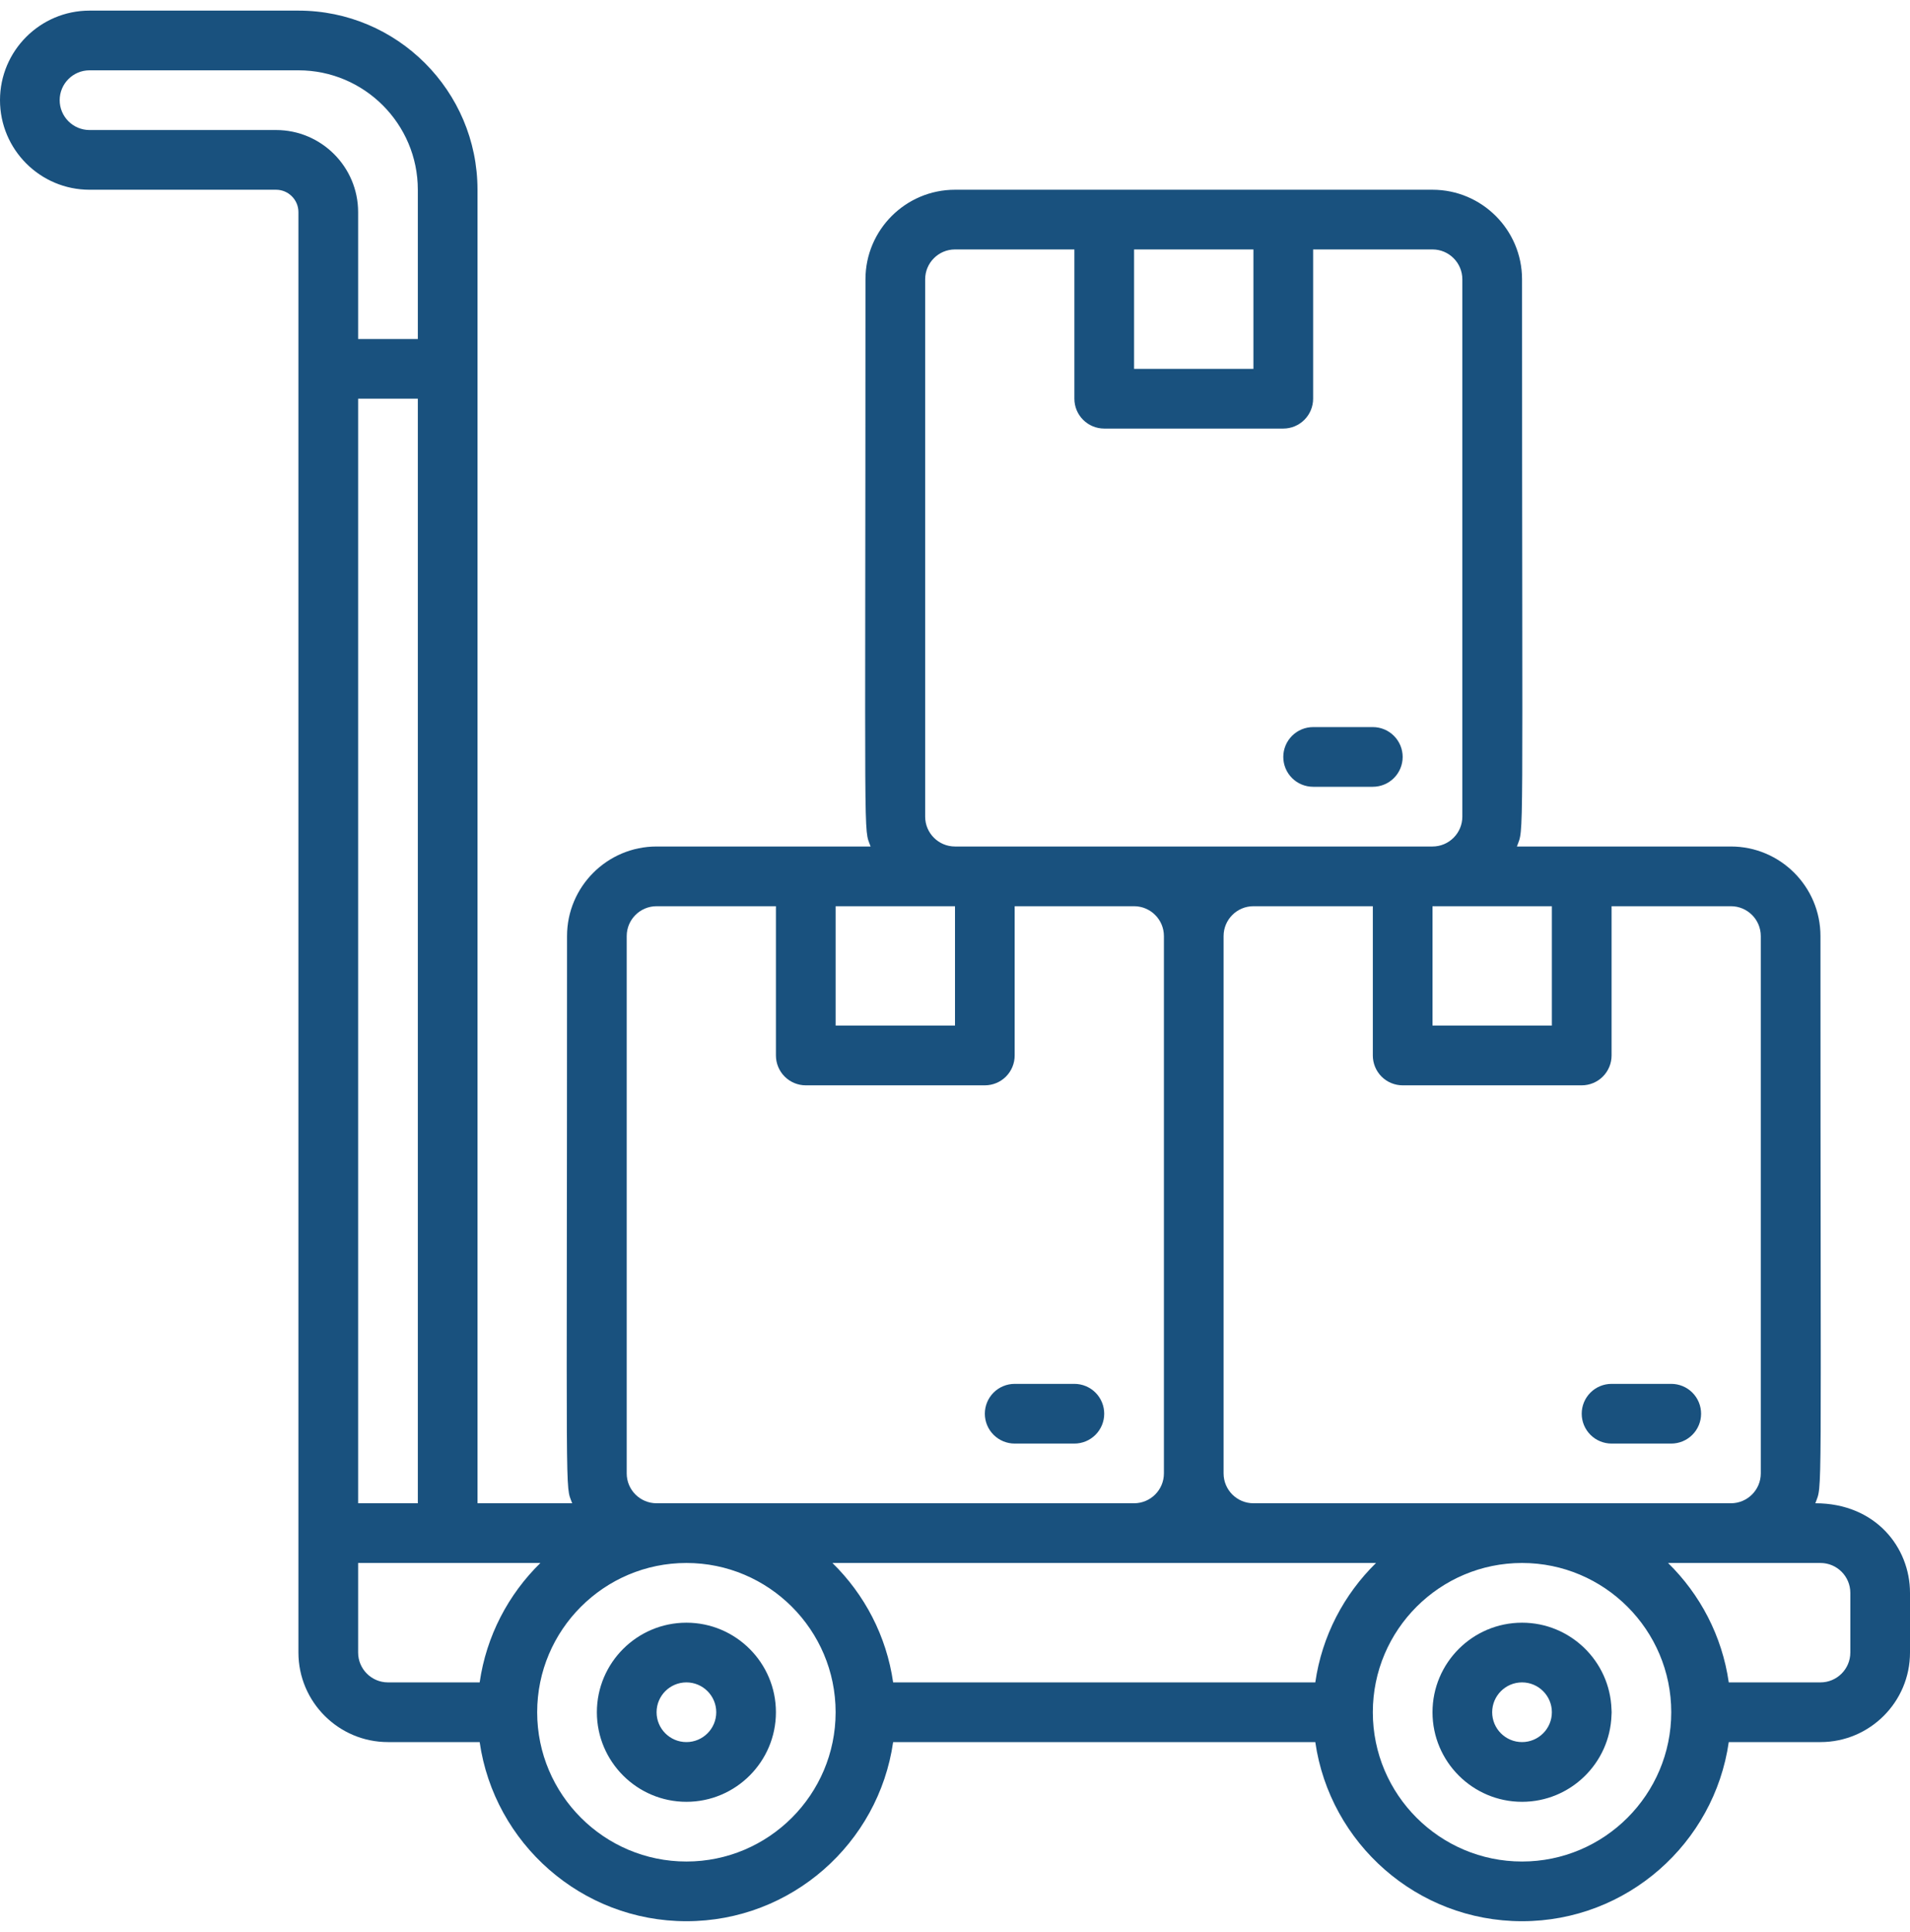 <svg width="90" height="91" viewBox="0 0 90 91" fill="none" xmlns="http://www.w3.org/2000/svg">
<path d="M32.344 76.438C30.017 76.438 28.125 78.33 28.125 80.656C28.125 82.982 30.017 84.875 32.344 84.875C34.67 84.875 36.562 82.982 36.562 80.656C36.562 78.33 34.67 76.438 32.344 76.438ZM32.344 82.062C31.568 82.062 30.938 81.432 30.938 80.656C30.938 79.881 31.568 79.25 32.344 79.25C33.119 79.25 33.75 79.881 33.75 80.656C33.75 81.432 33.119 82.062 32.344 82.062ZM75.934 80.516C75.86 78.255 73.998 76.438 71.719 76.438C69.392 76.438 67.5 78.33 67.5 80.656C67.5 82.982 69.392 84.875 71.719 84.875C73.998 84.875 75.86 83.058 75.934 80.796C75.943 80.703 75.943 80.609 75.934 80.516ZM71.719 82.062C70.943 82.062 70.312 81.432 70.312 80.656C70.312 79.881 70.943 79.25 71.719 79.25C72.494 79.25 73.125 79.881 73.125 80.656C73.125 81.432 72.494 82.062 71.719 82.062Z" fill="#19517E"/>
<path d="M85.539 70.812C85.885 69.838 85.781 71.677 85.781 44.094C85.781 41.768 83.889 39.875 81.562 39.875H71.477C71.823 38.901 71.719 40.739 71.719 13.156C71.719 10.83 69.826 8.938 67.5 8.938H45C42.674 8.938 40.781 10.83 40.781 13.156C40.781 40.743 40.678 38.903 41.023 39.875H30.938C28.611 39.875 26.719 41.768 26.719 44.094C26.719 71.681 26.616 69.84 26.961 70.812H22.5V8.938C22.5 4.285 18.715 0.5 14.062 0.5H4.219C1.892 0.5 0 2.393 0 4.719C0 7.045 1.892 8.938 4.219 8.938H13.008C13.589 8.938 14.062 9.411 14.062 9.992V77.844C14.062 80.17 15.955 82.062 18.281 82.062H22.602C23.287 86.826 27.394 90.5 32.344 90.5C37.294 90.5 41.401 86.826 42.085 82.062H61.977C62.662 86.826 66.768 90.5 71.719 90.5C76.669 90.5 80.776 86.826 81.46 82.062H85.781C88.108 82.062 90 80.17 90 77.844V75.031C90 72.894 88.377 70.812 85.539 70.812ZM82.969 44.094V69.406C82.969 70.182 82.338 70.812 81.562 70.812H59.062C58.287 70.812 57.656 70.182 57.656 69.406V44.094C57.656 43.318 58.287 42.688 59.062 42.688H64.688V49.719C64.688 50.092 64.836 50.449 65.099 50.713C65.363 50.977 65.721 51.125 66.094 51.125H74.531C74.904 51.125 75.262 50.977 75.526 50.713C75.789 50.449 75.938 50.092 75.938 49.719V42.688H81.562C82.338 42.688 82.969 43.318 82.969 44.094ZM61.977 79.25H42.085C41.771 77.061 40.734 75.103 39.224 73.625H64.839C63.329 75.103 62.292 77.061 61.977 79.25ZM73.125 48.312H67.5V42.688H73.125V48.312ZM59.062 11.75V17.375H53.438V11.75H59.062ZM43.594 38.469V13.156C43.594 12.381 44.225 11.75 45 11.75H50.625V18.781C50.625 19.154 50.773 19.512 51.037 19.776C51.301 20.039 51.658 20.188 52.031 20.188H60.469C60.842 20.188 61.199 20.039 61.463 19.776C61.727 19.512 61.875 19.154 61.875 18.781V11.75H67.5C68.275 11.75 68.906 12.381 68.906 13.156V38.469C68.906 39.244 68.275 39.875 67.5 39.875H45C44.225 39.875 43.594 39.244 43.594 38.469ZM45 42.688V48.312H39.375V42.688H45ZM29.531 69.406V44.094C29.531 43.318 30.162 42.688 30.938 42.688H36.562V49.719C36.562 50.092 36.711 50.449 36.974 50.713C37.238 50.977 37.596 51.125 37.969 51.125H46.406C46.779 51.125 47.137 50.977 47.401 50.713C47.664 50.449 47.812 50.092 47.812 49.719V42.688H53.438C54.213 42.688 54.844 43.318 54.844 44.094V69.406C54.844 70.182 54.213 70.812 53.438 70.812H30.938C30.162 70.812 29.531 70.182 29.531 69.406ZM16.875 18.781H19.688V70.812H16.875V18.781ZM13.008 6.125H4.219C3.443 6.125 2.812 5.494 2.812 4.719C2.812 3.943 3.443 3.312 4.219 3.312H14.062C17.164 3.312 19.688 5.836 19.688 8.938V15.969H16.875V9.992C16.875 7.86 15.14 6.125 13.008 6.125ZM16.875 77.844V73.625H25.464C23.954 75.103 22.917 77.061 22.602 79.25H18.281C17.506 79.25 16.875 78.619 16.875 77.844ZM32.344 87.688C28.467 87.688 25.312 84.533 25.312 80.656C25.312 76.779 28.467 73.625 32.344 73.625C36.221 73.625 39.375 76.779 39.375 80.656C39.375 84.533 36.221 87.688 32.344 87.688ZM71.719 87.688C67.842 87.688 64.688 84.533 64.688 80.656C64.688 76.779 67.842 73.625 71.719 73.625C75.596 73.625 78.75 76.779 78.75 80.656C78.75 84.533 75.596 87.688 71.719 87.688ZM87.188 77.844C87.188 78.619 86.557 79.25 85.781 79.25H81.46C81.146 77.061 80.109 75.103 78.599 73.625H85.781C86.557 73.625 87.188 74.256 87.188 75.031V77.844Z" fill="#19517E"/>
<path d="M47.812 68H50.625C50.998 68 51.356 67.852 51.619 67.588C51.883 67.324 52.031 66.967 52.031 66.594C52.031 66.221 51.883 65.863 51.619 65.599C51.356 65.336 50.998 65.188 50.625 65.188H47.812C47.44 65.188 47.082 65.336 46.818 65.599C46.554 65.863 46.406 66.221 46.406 66.594C46.406 66.967 46.554 67.324 46.818 67.588C47.082 67.852 47.44 68 47.812 68ZM75.938 65.188C75.564 65.188 75.207 65.336 74.943 65.599C74.679 65.863 74.531 66.221 74.531 66.594C74.531 66.967 74.679 67.324 74.943 67.588C75.207 67.852 75.564 68 75.938 68H78.75C79.123 68 79.481 67.852 79.744 67.588C80.008 67.324 80.156 66.967 80.156 66.594C80.156 66.221 80.008 65.863 79.744 65.599C79.481 65.336 79.123 65.188 78.75 65.188H75.938ZM61.875 37.062H64.688C65.061 37.062 65.418 36.914 65.682 36.651C65.946 36.387 66.094 36.029 66.094 35.656C66.094 35.283 65.946 34.926 65.682 34.662C65.418 34.398 65.061 34.25 64.688 34.25H61.875C61.502 34.25 61.144 34.398 60.881 34.662C60.617 34.926 60.469 35.283 60.469 35.656C60.469 36.029 60.617 36.387 60.881 36.651C61.144 36.914 61.502 37.062 61.875 37.062Z" fill="#19517E"/>
</svg>
